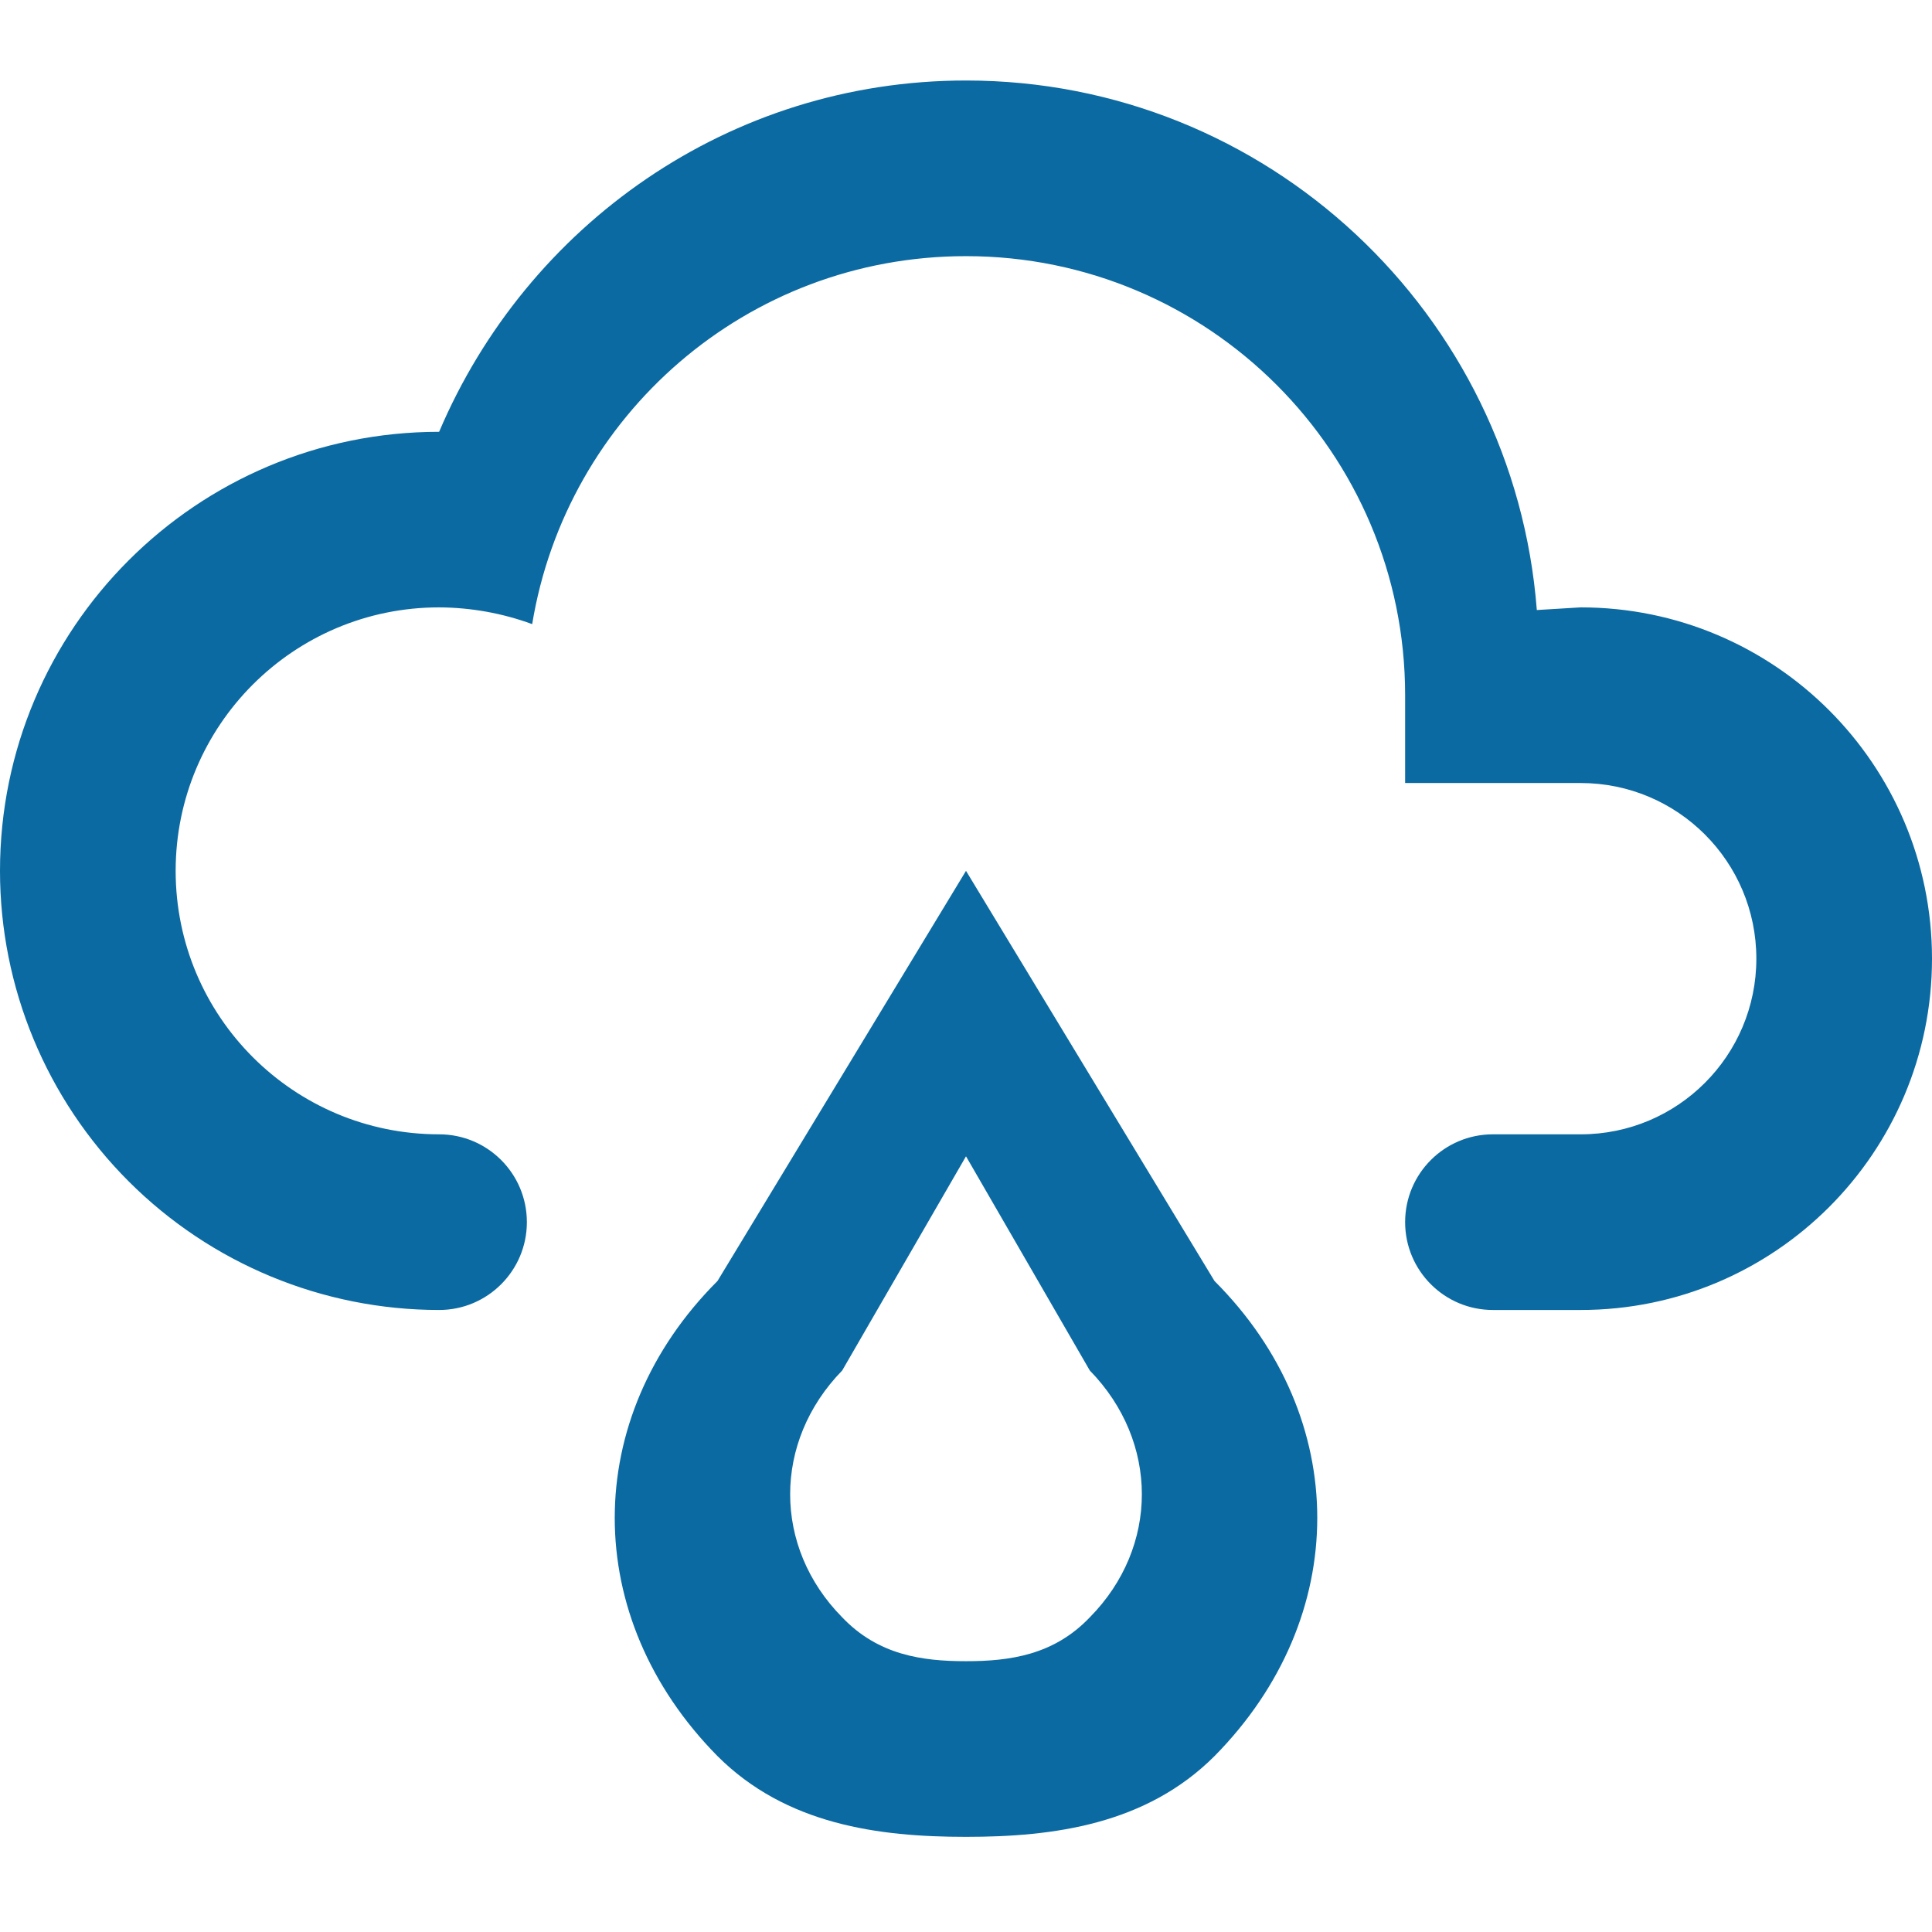 <?xml version="1.0" encoding="UTF-8"?>
<svg width="24px" height="24px" viewBox="0 0 24 24" version="1.1" xmlns="http://www.w3.org/2000/svg" xmlns:xlink="http://www.w3.org/1999/xlink">
    <title>Icon/Health/weather-rainy</title>
    <g id="Icon/Health/weather-rainy" stroke="none" stroke-width="1" fill="none" fill-rule="evenodd">
        <g id="weather-rainy" transform="translate(0, 1)" fill="#0B6AA2" fill-rule="nonzero">
            <path d="M5.455,13.091 C6.057,13.091 6.545,13.579 6.545,14.182 C6.545,14.784 6.057,15.273 5.455,15.273 C4.008,15.273 2.621,14.698 1.598,13.675 C0.575,12.652 -2.42230478e-16,11.265 -2.42230478e-16,9.818 C-2.42230478e-16,6.806 2.442,4.364 5.455,4.364 C6.545,1.8 9.055,9.68921912e-16 12,9.68921912e-16 C15.742,9.68921912e-16 18.807,2.902 19.091,6.578 L19.636,6.545 C22.046,6.545 24,8.499 24,10.909 C24,13.319 22.046,15.273 19.636,15.273 L18.545,15.273 C17.943,15.273 17.455,14.784 17.455,14.182 C17.455,13.579 17.943,13.091 18.545,13.091 L19.636,13.091 C20.841,13.091 21.818,12.114 21.818,10.909 C21.818,9.704 20.841,8.727 19.636,8.727 L17.455,8.727 L17.455,7.636 C17.455,4.624 15.012,2.182 12,2.182 C9.273,2.182 7.036,4.167 6.611,6.753 C6.24,6.617 5.849,6.547 5.455,6.545 C3.647,6.545 2.182,8.011 2.182,9.818 C2.182,11.626 3.647,13.091 5.455,13.091 M15.087,14.913 C16.789,16.615 16.789,19.091 15.087,20.815 C14.236,21.665 13.091,21.818 12,21.818 C10.909,21.818 9.764,21.665 8.913,20.815 C7.211,19.091 7.211,16.615 8.913,14.913 L12,9.818 L15.087,14.913 M13.538,16.025 L12,13.364 L10.462,16.025 C9.6,16.909 9.6,18.218 10.462,19.091 C10.909,19.56 11.455,19.636 12,19.636 C12.545,19.636 13.091,19.56 13.538,19.091 C14.4,18.218 14.4,16.909 13.538,16.025 Z" id="Shape"></path>
        </g>
    </g>
</svg>
